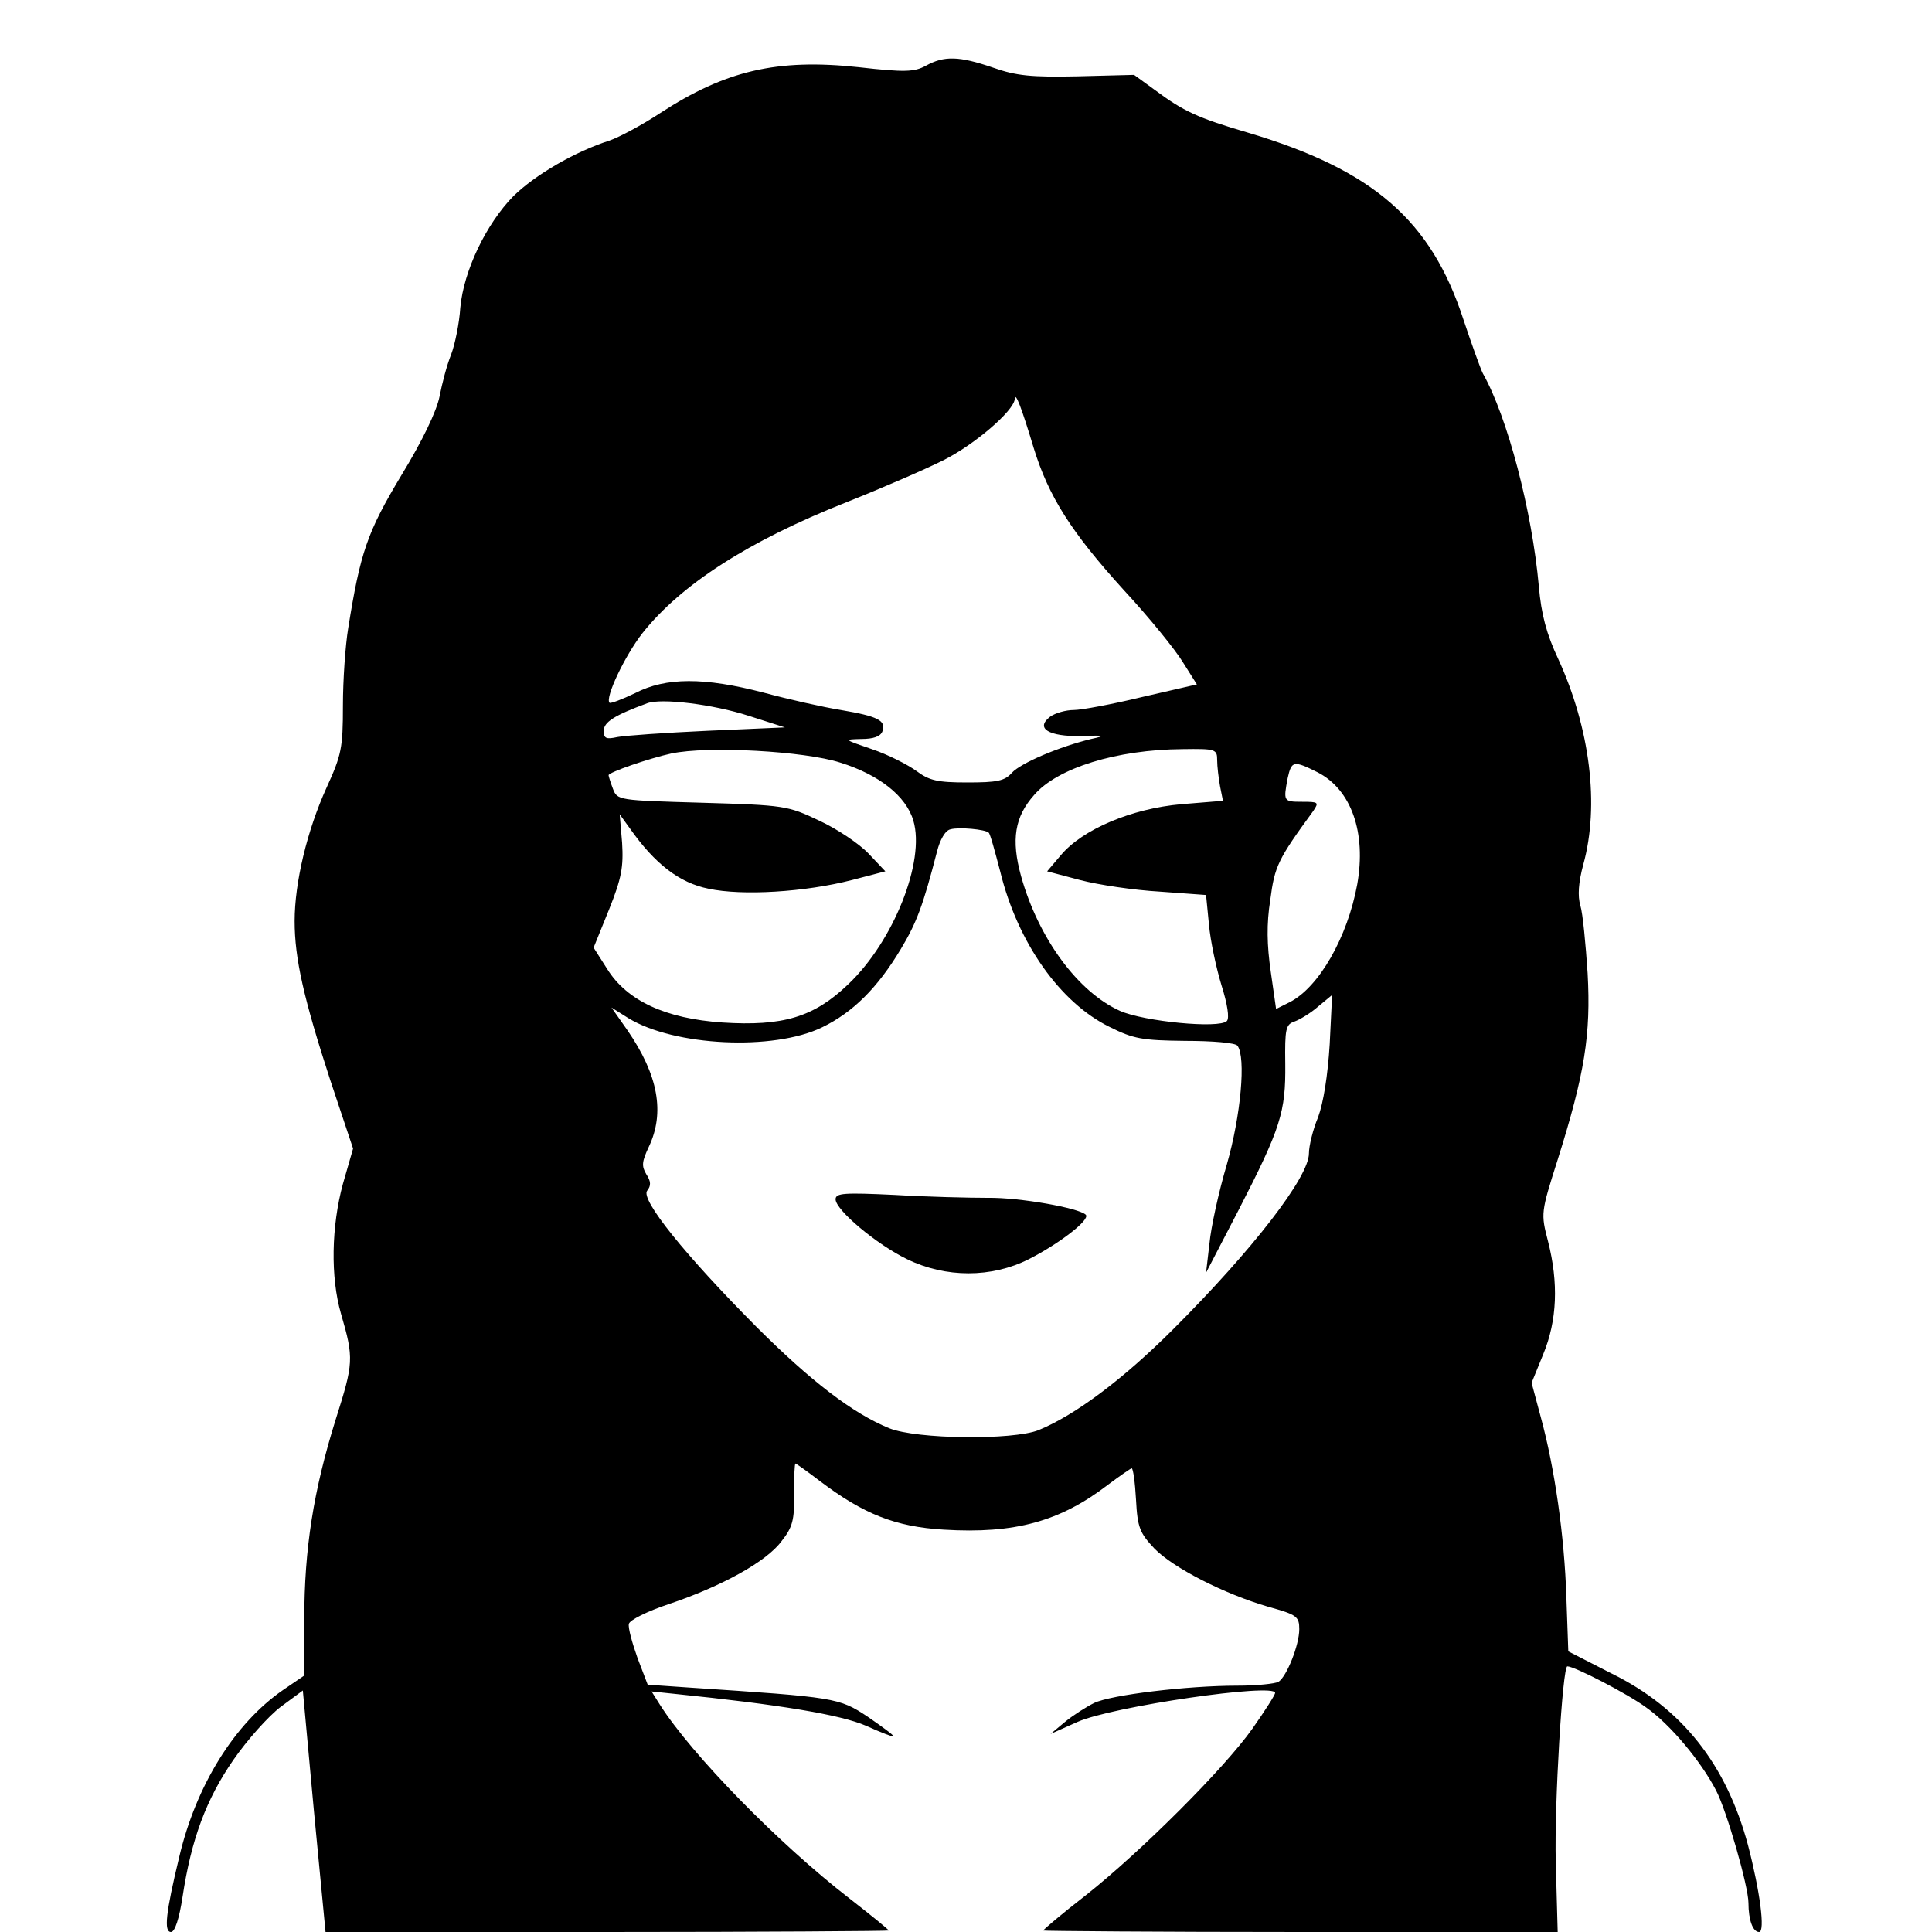 <?xml version="1.0" standalone="no"?>
<!DOCTYPE svg PUBLIC "-//W3C//DTD SVG 20010904//EN"
 "http://www.w3.org/TR/2001/REC-SVG-20010904/DTD/svg10.dtd">
<svg version="1.0" xmlns="http://www.w3.org/2000/svg"
 width="400pt" height="400pt" viewBox="0 0 400 400"
 preserveAspectRatio="xMidYMid meet">
<g transform="translate(0,400) scale(0.1,-0.1)"
fill="#000000" stroke="none">
<path d="M1917 3864 c-24 -13 -43 -14 -140 -3 -168 18 -275 -7 -410 -95 -38
-25 -85 -50 -105 -57 -72 -23 -154 -71 -199 -115 -56 -57 -103 -154 -110 -231
-2 -32 -11 -76 -19 -97 -9 -22 -19 -61 -24 -87 -6 -30 -35 -91 -79 -163 -71
-118 -85 -160 -110 -316 -6 -36 -11 -108 -11 -161 0 -88 -3 -102 -34 -170 -40
-88 -66 -196 -66 -276 0 -78 19 -161 74 -330 l47 -141 -21 -73 c-24 -88 -26
-193 -4 -269 27 -93 26 -102 -11 -219 -46 -147 -65 -268 -65 -413 l0 -117 -44
-30 c-100 -69 -180 -197 -215 -346 -28 -116 -32 -155 -17 -155 8 0 17 27 24
73 18 119 49 202 105 283 29 42 73 91 98 110 l46 34 23 -250 24 -250 583 0
c321 0 583 2 583 3 0 2 -37 32 -82 67 -146 113 -326 297 -392 401 l-17 27 48
-5 c216 -22 343 -43 396 -66 31 -14 57 -24 57 -22 0 3 -25 21 -54 41 -59 39
-66 40 -368 60 l-87 6 -21 55 c-11 31 -20 63 -18 71 2 8 38 26 83 41 110 37
202 88 233 130 23 29 27 44 26 98 0 35 1 63 3 63 1 0 24 -16 50 -36 91 -69
157 -95 257 -101 147 -9 241 17 340 93 24 18 47 34 49 34 3 0 7 -29 9 -65 3
-58 8 -69 38 -101 39 -40 144 -94 237 -121 58 -16 63 -20 63 -46 0 -33 -26
-98 -43 -109 -7 -4 -45 -8 -85 -8 -104 0 -262 -19 -297 -36 -16 -8 -43 -25
-60 -39 l-30 -25 56 25 c72 32 409 81 409 60 0 -4 -21 -37 -47 -74 -58 -82
-230 -254 -345 -345 -49 -38 -88 -71 -88 -73 0 -1 240 -3 533 -3 l532 0 -4
146 c-3 119 14 404 24 404 15 0 125 -57 163 -85 50 -35 114 -112 145 -172 22
-42 67 -199 67 -233 0 -35 9 -60 22 -60 13 0 2 84 -23 180 -45 167 -136 283
-282 355 l-90 46 -4 112 c-4 126 -24 267 -53 373 l-19 71 24 59 c29 70 32 148
10 234 -15 58 -15 59 20 169 56 178 69 259 62 386 -4 60 -10 124 -15 140 -6
20 -4 48 6 85 34 123 14 282 -52 426 -24 51 -35 92 -40 150 -14 156 -65 351
-116 441 -5 10 -23 60 -40 111 -67 206 -187 310 -445 387 -106 31 -135 45
-193 88 l-44 32 -117 -3 c-96 -2 -127 1 -175 18 -70 24 -101 25 -139 4z m223
-791 c31 -101 78 -175 187 -295 52 -56 107 -124 122 -149 l29 -46 -113 -26
c-62 -15 -126 -27 -142 -27 -16 0 -38 -6 -49 -14 -31 -24 -3 -41 64 -40 51 2
53 1 21 -6 -66 -16 -146 -50 -164 -70 -15 -17 -31 -20 -92 -20 -63 0 -79 4
-106 24 -18 13 -59 34 -92 45 -58 20 -59 20 -22 21 25 0 40 5 44 16 8 22 -9
31 -86 44 -37 6 -108 22 -160 36 -123 32 -202 32 -266 -1 -27 -13 -51 -22 -53
-20 -10 10 32 98 68 144 80 101 220 191 422 271 73 29 163 68 201 87 64 32
146 102 148 127 1 16 14 -18 39 -101z m-590 -555 l75 -24 -160 -7 c-88 -4
-172 -10 -187 -13 -23 -5 -28 -3 -28 13 0 18 22 32 90 57 29 11 136 -2 210
-26z m190 -97 c80 -25 136 -69 151 -120 25 -84 -41 -250 -135 -339 -71 -68
-135 -87 -260 -79 -118 8 -198 45 -239 111 l-28 44 32 79 c26 65 30 88 27 138
l-5 59 21 -29 c52 -74 103 -113 163 -125 70 -15 200 -7 297 18 l69 18 -35 37
c-19 20 -65 51 -102 68 -65 31 -72 32 -242 37 -174 5 -176 5 -185 29 -5 13 -9
26 -9 28 0 6 84 35 130 45 76 16 276 5 350 -19z m780 5 c0 -13 3 -37 6 -54 l6
-30 -86 -7 c-103 -9 -205 -52 -250 -106 l-28 -33 68 -18 c38 -10 112 -21 165
-24 l96 -7 6 -61 c3 -34 15 -90 26 -126 12 -38 17 -68 11 -74 -16 -16 -171 -1
-221 21 -87 39 -169 150 -205 279 -21 76 -13 123 27 168 48 56 171 94 307 95
69 1 72 0 72 -23z m208 -25 c70 -36 101 -125 82 -232 -20 -109 -79 -213 -140
-244 l-28 -14 -11 77 c-8 55 -9 99 -1 149 9 70 16 84 89 184 12 18 11 19 -23
19 -39 0 -39 1 -30 49 8 36 12 37 62 12z m-681 -125 c3 -2 13 -39 24 -81 36
-147 124 -271 226 -321 50 -25 68 -28 157 -29 56 0 104 -4 108 -10 18 -24 7
-145 -22 -246 -17 -57 -33 -131 -36 -164 l-7 -60 67 129 c88 171 98 204 97
303 -1 73 1 82 19 88 11 4 33 17 49 31 l29 24 -5 -102 c-4 -65 -13 -121 -24
-151 -11 -26 -19 -60 -19 -75 0 -49 -116 -199 -281 -364 -103 -103 -203 -178
-279 -209 -53 -21 -252 -19 -309 4 -76 31 -163 98 -276 211 -146 147 -240 263
-225 281 8 10 8 19 -2 34 -10 17 -9 26 5 56 34 71 20 149 -44 242 l-33 47 35
-22 c95 -58 300 -68 401 -19 64 31 115 82 163 162 33 55 46 90 75 202 6 24 17
44 28 46 17 5 72 0 79 -7z"/>
<path d="M1730 1517 c0 -22 84 -93 148 -124 80 -39 175 -39 252 0 63 32 128
82 118 92 -14 14 -137 36 -203 35 -38 0 -125 2 -192 6 -105 5 -123 4 -123 -9z"/>
</g>
</svg>
